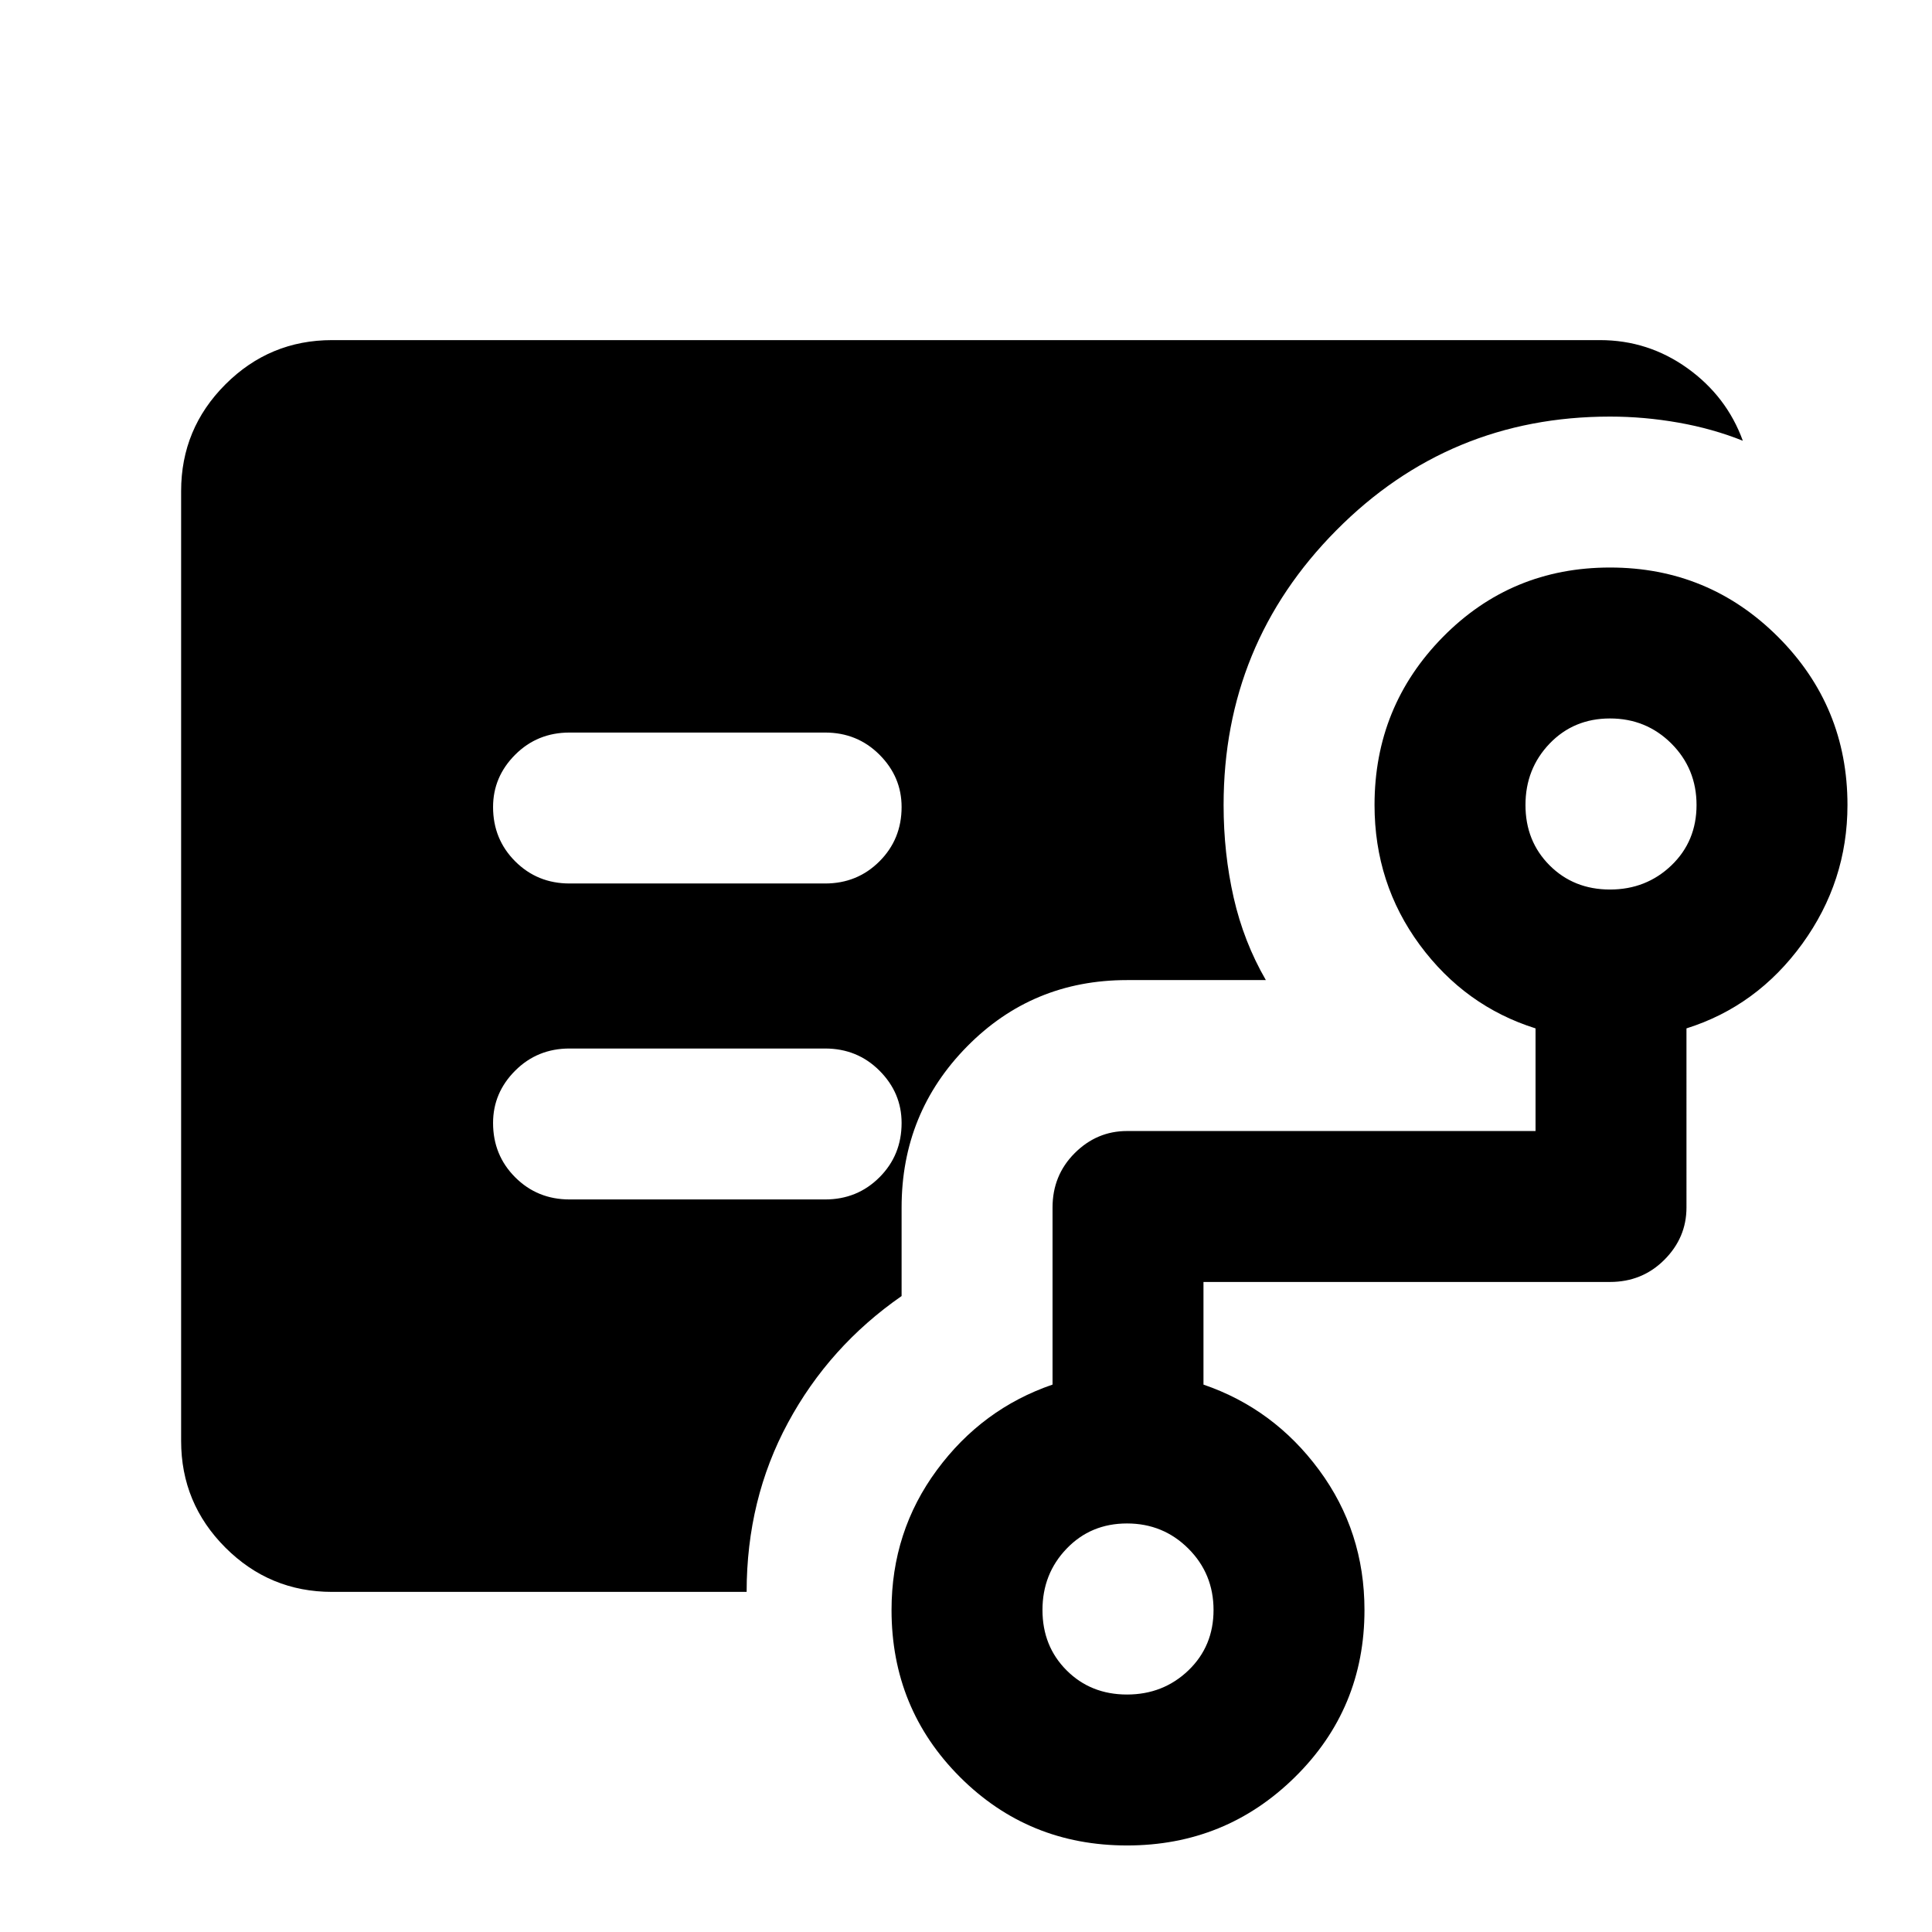 <svg xmlns="http://www.w3.org/2000/svg" height="24" width="24"><path d="M7.075 10.975h3.175q.4 0 .675-.275t.275-.675q0-.375-.275-.65T10.25 9.1H7.075q-.4 0-.675.275t-.275.65q0 .4.275.675t.675.275Zm-2.95 8.8q-.775 0-1.325-.55-.55-.55-.55-1.325V6.1q0-.775.55-1.325.55-.55 1.325-.55h15.75q.6 0 1.088.35.487.35.687.9-.375-.15-.8-.225-.425-.075-.85-.075-2 0-3.4 1.413Q15.2 8 15.2 10q0 .6.125 1.15.125.55.4 1.025H14q-1.175 0-1.987.825-.813.825-.813 2v1.1q-.9.625-1.412 1.575-.513.95-.513 2.1ZM14 21.05q.45 0 .763-.3.312-.3.312-.75t-.312-.762q-.313-.313-.763-.313t-.75.313q-.3.312-.3.762t.3.75q.3.3.75.3Zm6-10q.45 0 .763-.3.312-.3.312-.75t-.312-.763q-.313-.312-.763-.312t-.75.312q-.3.313-.3.763t.3.75q.3.3.75.3Zm-6 11.875q-1.225 0-2.075-.85-.85-.85-.85-2.075 0-.975.563-1.738.562-.762 1.437-1.062V15q0-.4.275-.675t.65-.275h5.075v-1.275q-.875-.275-1.438-1.037-.562-.763-.562-1.738 0-1.225.85-2.088.85-.862 2.075-.862t2.088.862q.862.863.862 2.088 0 .95-.562 1.725-.563.775-1.438 1.05V15q0 .375-.275.65t-.675.275h-5.05V17.2q.875.3 1.437 1.062.563.763.563 1.738 0 1.225-.863 2.075-.862.85-2.087.85ZM10.25 14.9q.4 0 .675-.275t.275-.675q0-.375-.275-.65t-.675-.275H7.075q-.4 0-.675.275t-.275.65q0 .4.275.675t.675.275Z"/></svg>